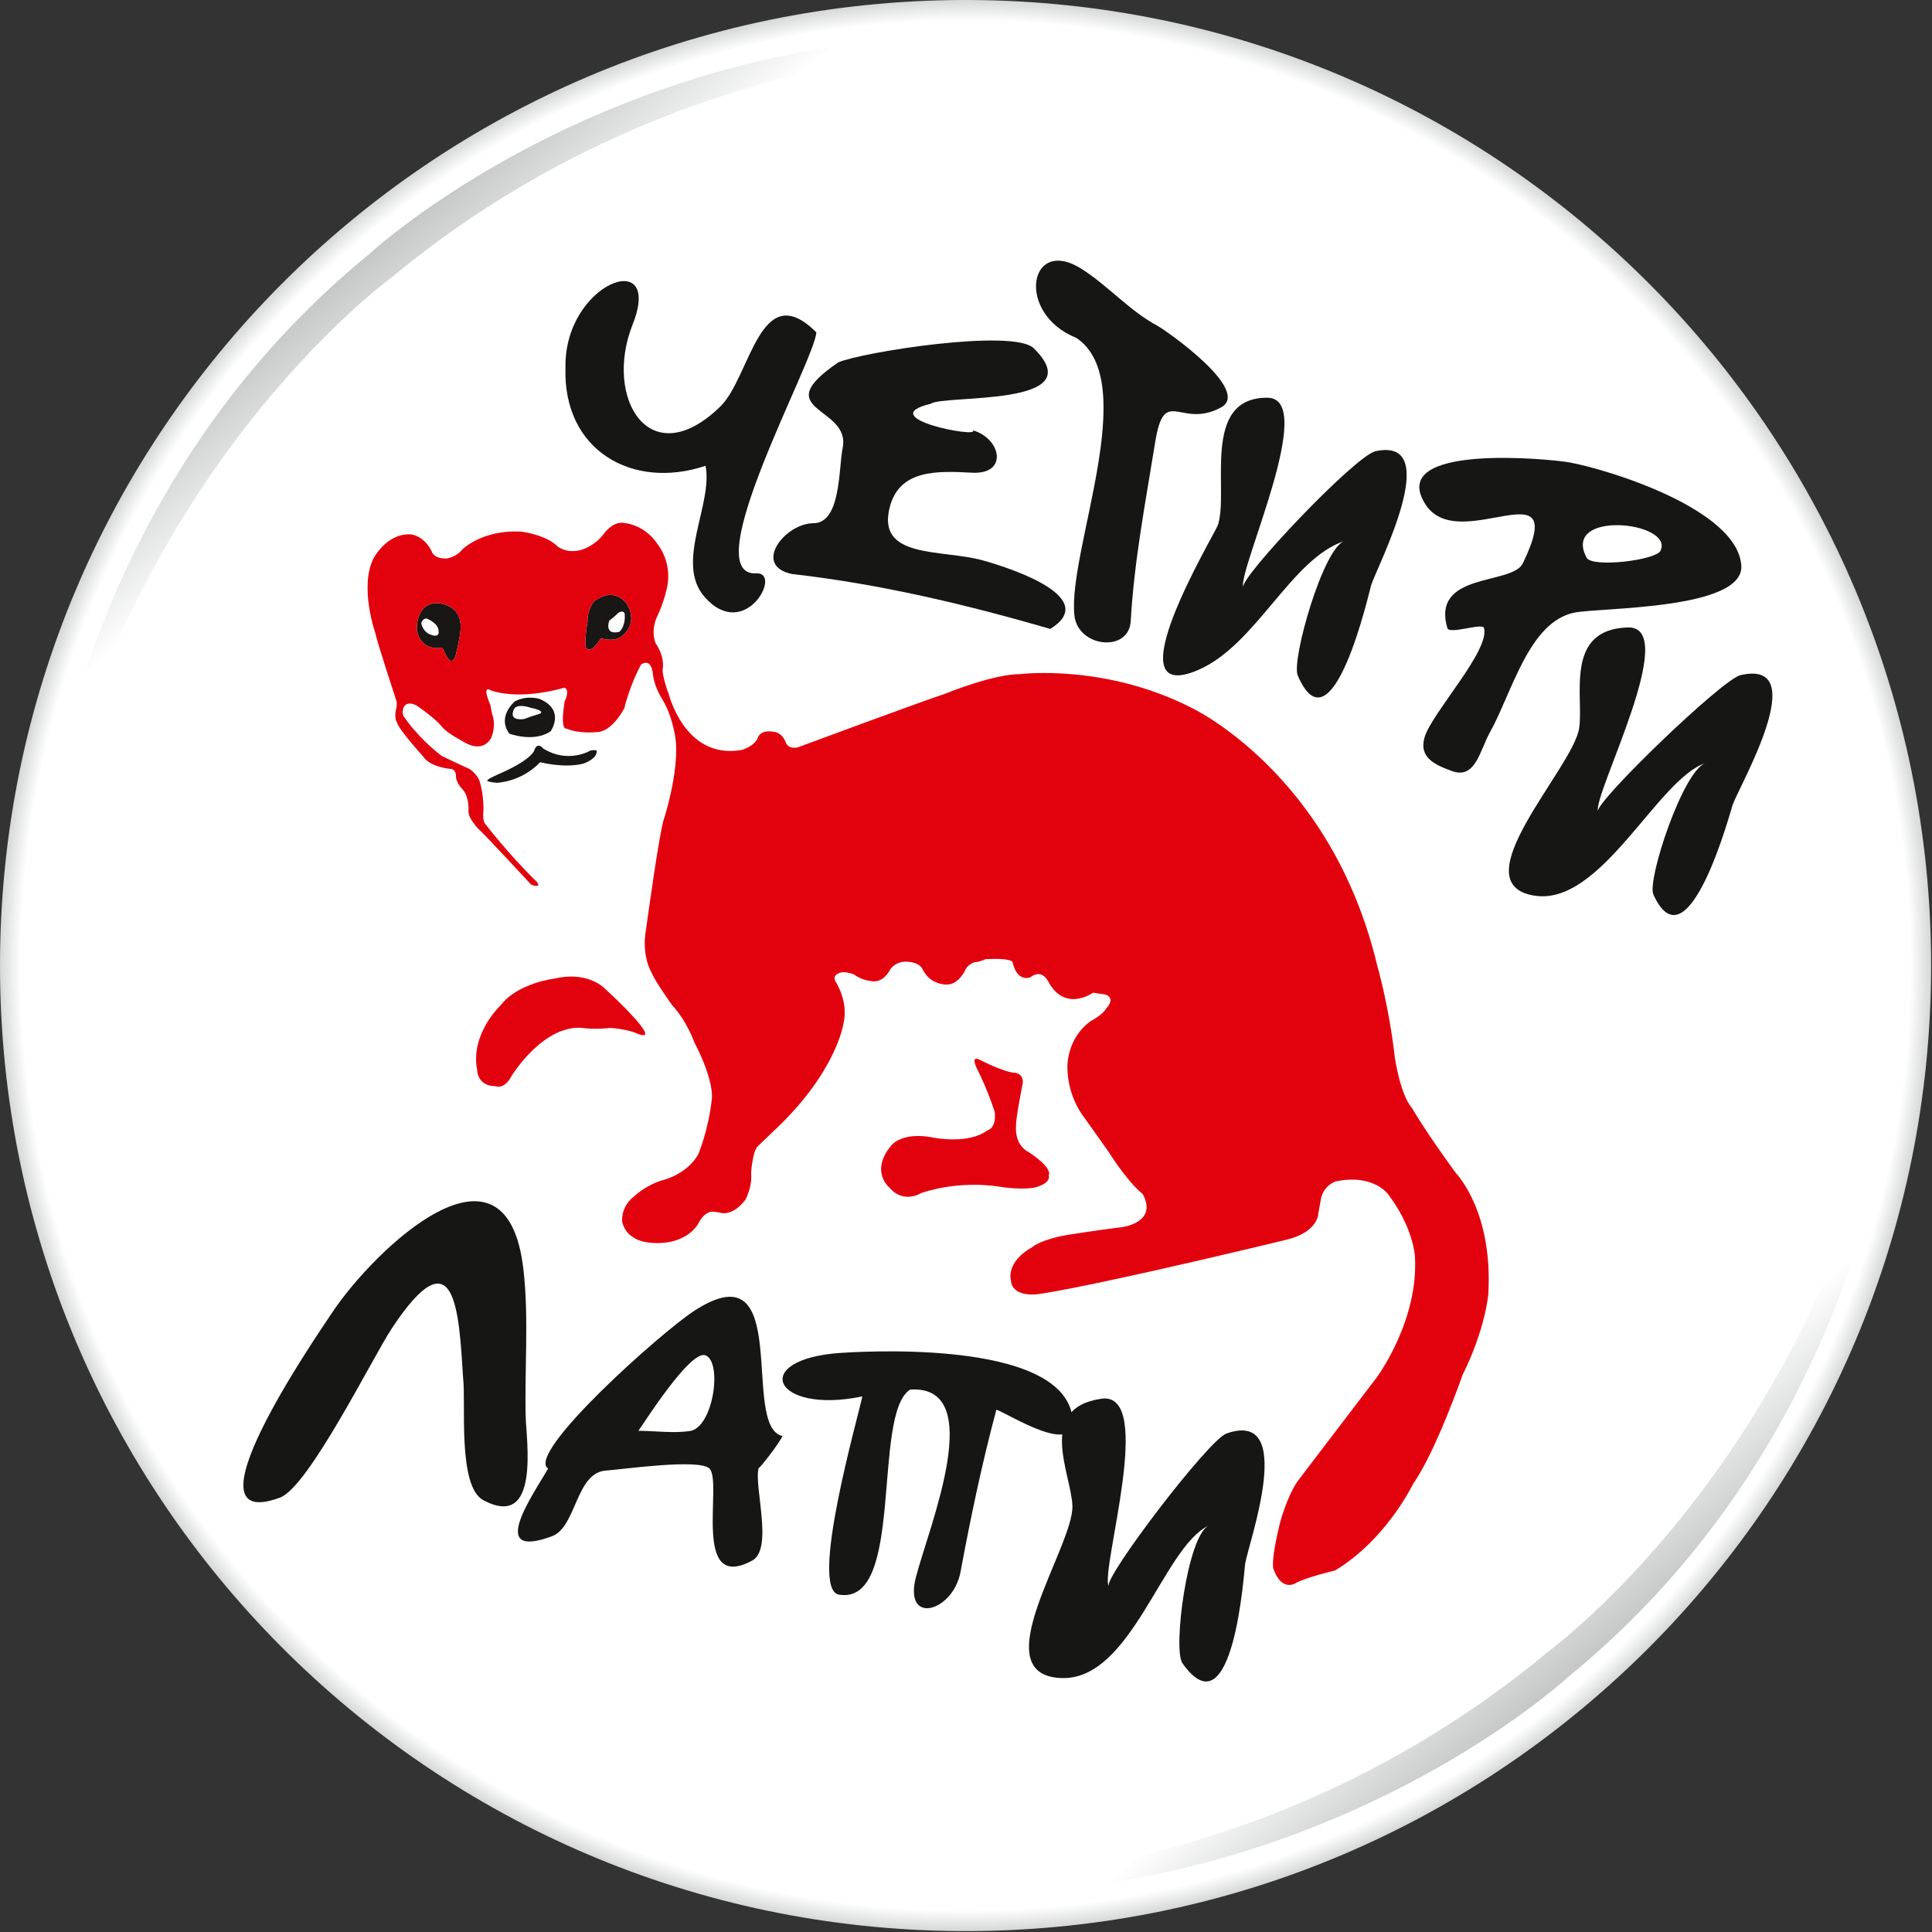 <?xml version="1.0" encoding="UTF-8" standalone="no"?><!DOCTYPE svg PUBLIC "-//W3C//DTD SVG 1.1//EN" "http://www.w3.org/Graphics/SVG/1.1/DTD/svg11.dtd"><svg width="100%" height="100%" viewBox="0 0 1636 1636" version="1.1" xmlns="http://www.w3.org/2000/svg" xmlns:xlink="http://www.w3.org/1999/xlink" xml:space="preserve" xmlns:serif="http://www.serif.com/" style="fill-rule:evenodd;clip-rule:evenodd;stroke-linejoin:round;stroke-miterlimit:2;"><rect x="0" y="0" width="1636" height="1636" fill="#333333" stroke="none"/><path d="M815.556,-0.003c-450.603,1.112 -815.556,366.744 -815.556,817.619c0,450.315 364.05,815.612 813.897,817.615l7.447,0c449.853,-2.003 813.897,-367.3 813.897,-817.615c0,-450.875 -364.947,-816.507 -815.56,-817.619l-4.125,0Z" style="fill:url(#_Radial1);fill-rule:nonzero;"/><path d="M312.563,215.209c-142.907,116.894 -215.497,265 -252.272,390.404c-31.91,102.634 -34.119,176.725 -34.119,176.725c0.253,-1.888 0.541,-3.738 0.803,-5.613c-5.472,54.978 -3.809,89.4 -3.809,89.4c22.015,-421.978 306.634,-629.725 306.634,-629.725c290.913,-242.372 629.3,-195.778 629.3,-195.778c-45.512,-7.244 -89.219,-10.444 -130.85,-10.447c-316.622,-0.016 -515.688,185.034 -515.688,185.034Z" style="fill:url(#_Linear2);fill-rule:nonzero;"/><path d="M1311.37,1398.28c-290.919,242.375 -629.31,195.775 -629.31,195.775c391.629,62.332 646.535,-174.581 646.535,-174.581c142.919,-116.897 215.509,-265.003 252.287,-390.406c31.907,-102.631 34.116,-176.741 34.116,-176.741c-0.259,1.894 -0.544,3.753 -0.803,5.628c5.478,-54.978 3.809,-89.394 3.809,-89.394c-22.012,421.963 -306.634,629.719 -306.634,629.719Z" style="fill:url(#_Linear3);fill-rule:nonzero;"/><path d="M362.695,536.541c0,0 -4.816,-2.653 -5.957,-8.665c0,0 0.688,-3.904 4.266,-4.172c0,0 10.35,3.625 10.406,10.793c0,0 1.413,6.951 -8.715,2.044m5.581,-25.853c-16.753,2.106 -15.306,22.603 -15.306,22.603c2.903,17.582 18.834,15.413 18.834,15.413c2.722,-1.103 3.616,1.306 3.616,1.306l2.306,4.997c5.7,10.734 8.281,-0.775 8.281,-0.775c4.535,-17.872 4.06,-23.678 4.06,-23.678c-0.169,-20.856 -21.791,-19.866 -21.791,-19.866m160.772,10.422c0.456,9.928 -4.66,13.95 -4.66,13.95c-13.278,3.019 -8.437,-9.544 -8.437,-9.544c4.037,-2.872 7.778,-6.694 7.778,-6.694c5.816,-3.006 5.319,2.288 5.319,2.288m1.269,-10.309c-12.204,-15.007 -27.6,-1.272 -27.6,-1.272c-5.994,8.456 -5.172,16.884 -5.172,16.884c-2.438,13.222 -1.785,20.713 -1.785,20.713c1.041,4.665 5.547,2.225 5.547,2.225c3.769,-2.697 7.044,-8.172 7.044,-8.172c0.372,-0.828 2.037,-0.313 2.037,-0.313c12.969,3.185 17.91,-3.665 17.91,-3.665c12.728,-12.304 2.019,-26.4 2.019,-26.4m-95.563,90.946c1.678,-7.028 14.388,-2.5 14.388,-2.5c13.446,2.829 8.1,5.085 8.1,5.085c-8.225,2.515 -8.06,2.556 -13.385,4.528c-13.362,1.747 -9.103,-7.113 -9.103,-7.113m31.566,17.472c0,0 12.606,-17.934 -9.15,-27.25c0,0 -10.153,-3.628 -20.997,1.782c0,0 -15.75,12.796 -4.863,27.525c0,0 20.675,7.775 35.01,-2.057m33.75,16.291c0,0 -18.76,11.556 -40.157,-1.706c0,0 -4.275,-5.682 -7.131,0.543c0,0 -0.14,7.482 -27.712,19.907c0,0 -8.697,3.634 -12.113,6.053c-1.356,0.975 0.553,1.89 7.438,2.553c0,0 20.334,-0.144 37.022,-17.416c0,0 20.59,5.419 36.753,1.116c0,0 11.234,-3.844 11.031,-10.144c0,0 1.656,-1.959 -5.131,-0.906" style="fill:#181715;fill-rule:nonzero;"/><path d="M528.299,537.2c0,0 -4.941,6.85 -17.909,3.669c0,0 -1.669,-0.519 -2.038,0.309c0,0 -3.275,5.475 -7.044,8.175c0,0 -4.506,2.438 -5.55,-2.225c0,0 -0.653,-7.494 1.788,-20.715c0,0 -0.822,-8.429 5.172,-16.885c0,0 15.397,-13.734 27.597,1.275c0,0 10.709,14.094 -2.016,26.397m-142.294,17.031c0,0 -2.578,11.51 -8.281,0.778l-2.303,-4.996c0,0 -0.897,-2.413 -3.616,-1.31c0,0 -15.931,2.169 -18.834,-15.412c0,0 -1.447,-20.494 15.306,-22.603c0,0 21.622,-0.991 21.791,19.865c0,0 0.475,5.806 -4.063,23.678m846.625,438.869c-27.39,-37.641 -36.965,-54.856 -36.965,-54.856c-10.25,-11.65 -14.613,-43.46 -14.613,-43.46c-4.809,-42.621 -14.784,-76.996 -14.784,-76.996c-39.025,-163.879 -158.256,-218.932 -158.256,-218.932c-72.982,-36.89 -143.735,-28.047 -143.735,-28.047c-23.45,-0.1 -63.628,16.535 -63.628,16.535c-22.891,7.603 -121.884,44.315 -121.884,44.315c-11.135,4.907 -13.503,-3.265 -13.503,-3.265c-3.688,-9.022 -10.479,-8.728 -10.479,-8.728c-10.378,-1.907 -12.781,4.315 -12.781,4.315c-2.575,7.897 -13.678,11.007 -13.678,11.007c-49.369,8.906 -62.584,-49.21 -62.584,-49.21l-0.288,-0.062c-5.65,-17 -4.175,-19.538 -4.175,-19.538c1.425,-11.39 -6.05,-21.35 -6.05,-21.35c-4.562,-11.559 1.219,-22.759 1.219,-22.759c5.694,-11.525 8.444,-24.631 8.444,-24.631c4.59,-21.869 -8.175,-36.797 -8.175,-36.797c-11.819,-17.757 -29.96,-17.972 -29.96,-17.972c-9.025,-0.394 -16.022,10.153 -16.022,10.153c-5.334,6.978 -13.637,10.887 -13.637,10.887c-15.059,7.179 -24.903,-0.975 -24.903,-0.975c-9.694,-9.912 -30.494,-12.534 -30.494,-12.534c-33.653,-2.044 -50.522,15.409 -50.522,15.409c-4.387,5.804 -12.409,7.222 -12.409,7.222c-11.725,0.757 -13.185,-5.915 -13.185,-5.915c-6.471,-13.228 -17.112,-14.353 -17.112,-14.353c-20.959,-1.76 -32.359,20.556 -32.359,20.556c-11.754,24.184 1.493,62.187 1.493,62.187c1.538,7.878 17.653,56.941 17.653,56.941c1.257,2.947 0.497,6.672 0.497,6.672c-2.547,9.04 0.472,12.962 0.472,12.962c1.263,5.7 22.063,28.694 22.063,28.694c6.022,9.209 23.118,10.525 23.118,10.525c4.847,0.247 4.707,5.819 4.707,5.819c-0.307,5.775 5.912,11.862 5.912,11.862c5.15,6.022 4.722,16.632 4.722,16.632c-1.2,7.453 9.216,17.35 9.216,17.35c3.078,2.343 43.875,46.387 43.875,46.387c9.64,3.491 4.681,-2.45 4.681,-2.45c-23.659,-22.972 -43.953,-49.406 -43.953,-49.406c-1.885,-3.003 -1.328,-8.531 -1.328,-8.531c1.025,-13.257 -2.675,-25.735 -2.675,-25.735c-1.794,-7.372 -8.932,-11.815 -8.932,-11.815c-17.959,-8.225 -23.771,-11.232 -23.771,-11.232c-20.244,-15.54 -31.291,-32.362 -31.291,-32.362c-2.85,-3.178 -0.991,-8.11 -0.991,-8.11c3.153,-7.281 11.75,-1.737 11.75,-1.737c15.741,11.066 20.332,16.903 20.332,16.903c3.543,5.45 17.859,12.875 17.859,12.875c17.872,11.528 24.294,-2.591 24.294,-2.591c4.14,-9.125 1.75,-17.531 1.75,-17.531c-1.294,-3.744 -2.297,-10.422 -2.297,-10.422c-7.916,-18.387 0.462,-12.34 0.462,-12.34c26.782,8.843 62.041,-2.344 62.041,-2.344c5.403,1.731 0.406,11.503 0.406,11.503c-4.212,25.366 1.572,23.188 1.572,23.188c10.669,4.481 24.663,2.968 24.663,2.968c13.843,0.607 24.303,-20.415 24.303,-20.415c4.965,-20.45 14.153,-36.891 14.153,-36.891c9.65,-6.387 10.225,9.838 10.225,9.838c1.637,10.543 7.903,19.94 7.903,19.94c9.875,16.541 11.416,36.528 11.416,36.528c1.737,27.541 -9.788,63.191 -9.788,63.191c-4.072,9.922 -15.544,94.644 -15.544,94.644c-4.19,22.803 4.716,36.872 4.716,36.872c3.044,7.675 17.55,27.696 17.55,27.696c12.556,13.632 18.544,31.163 18.544,31.163c16.787,32.059 14.987,47.281 14.987,47.281c-2.972,27.669 -11.653,47.772 -11.653,47.772c-9.534,16.666 -29,21.431 -29,21.431c-15.109,4.222 -25.012,13.797 -25.012,13.797c-12.204,9.341 -10.344,22.056 -10.344,22.056c2.722,9.588 8.553,12.247 8.553,12.247c7.403,6.232 22.634,5.485 22.634,5.485c24.569,-0.438 33.047,-16.1 33.047,-16.1c5.7,-11.55 12.697,-10.447 12.697,-10.447c2.059,-0.088 8.228,1.287 8.228,1.287c11.169,0.663 19.453,-11.865 19.453,-11.865c5.45,-11.269 4.666,-19.932 4.666,-19.932c-0.409,-6.715 2.012,-16.765 2.012,-16.765c1.225,-6.963 4.704,-9.253 4.704,-9.253l10.603,-10.207c54.884,-50.534 60.731,-92.465 60.731,-92.465c4.459,-17.791 -5.681,-34.153 -6.166,-34.885c-4.684,-7.09 4.591,-8.59 4.591,-8.59c3.859,-0.663 10.069,1.547 10.069,1.547c8.034,5.556 13.756,5.565 13.756,5.565c11.5,3.369 17.578,-9.881 17.578,-9.881c4.853,-6.322 11.653,-6.228 11.653,-6.228c12.838,-0.428 15.431,6.062 15.431,6.062c6.554,13.938 20.532,13.244 20.532,13.244c9.865,0.185 15.462,-11.7 15.462,-11.7c2.341,-5.784 8.156,-7.181 8.156,-7.181c3.582,-0.041 9.466,-2.647 9.466,-2.647c24.022,-1.069 22.794,2.941 22.794,2.941c3.909,16.868 14.75,12.565 14.75,12.565c10.747,-8.34 15.903,4.438 15.903,4.438c14.359,25.169 37.456,8.484 37.456,8.484l10.819,1.631c8.606,3.675 0.322,11.654 0.322,11.654c-3.416,5.89 -12.991,10.634 -12.991,10.634c-20.925,14.941 -19.919,39.369 -19.919,39.369c0.235,25.656 14.041,42.09 14.041,42.09l20.572,28.982c18.262,28.562 29.091,36.009 29.091,36.009c13.275,24.159 -16.966,28.087 -16.966,28.087c-20.9,2.579 -41.644,5.875 -41.644,5.875c-27,3.841 -34.759,11.063 -34.759,11.063c-22.728,12.831 -18.222,27.853 -18.222,27.853c1.25,16.741 26.219,11.559 26.219,11.559c55.462,-8.722 207.531,-45.712 207.531,-45.712c26.478,-6.56 26.578,-21.747 26.578,-21.747l2.266,-12.831c2.353,-11.478 12.328,-14.682 12.328,-14.682c32.709,-6.806 44.806,11.197 44.806,11.197c20.813,27.46 22.422,51.563 22.422,51.563c3.597,55.172 -32.459,103.4 -32.459,103.4c-40.404,52.887 -67.188,88.14 -67.188,88.14c-9.381,14.163 -14.734,35.432 -14.734,35.432c-7.685,31.168 -5.532,37.981 -5.532,37.981c6.794,19.697 18.285,12.778 18.285,12.778c8.515,-5.081 33.928,-11.041 33.928,-11.041c43.6,-26.028 66.356,-73.637 66.356,-73.637c19.206,-27.35 41.738,-92.013 41.738,-92.013c19.528,-39.215 21.743,-68.356 21.743,-68.356c4.25,-70.603 -27.628,-102.781 -27.628,-102.781" style="fill:#e2020d;fill-rule:nonzero;"/><path d="M546.147,874.281c0,0 -0.479,-6.288 -34.613,-37.769c0,0 -14.35,-14.484 -41.897,-7.863c0,0 -31.194,3.594 -45.8,22.735c0,0 -25.875,24.165 -19.762,54.872c0,0 -0.025,13.184 15.193,13.518c0,0 7.763,3.413 13.925,-8.684c0,0 27.538,-44.991 61.604,-40.472c0,0 7.615,1.25 20.753,-0.059c3.893,-0.403 17.606,1.784 22.84,4.194c0,0 9.597,4.437 7.757,-0.472" style="fill:#e2020d;fill-rule:nonzero;"/><path d="M875.59,1005.75c15.207,-3.818 12.494,-10.434 12.494,-10.434c3.019,-7.044 -16.762,-19.55 -16.762,-19.55c-13.016,-6.613 -10.922,-22.488 -10.922,-22.488c-0.628,-4.437 5.734,-36.481 5.734,-36.481c0.259,-7.54 -5.994,-8.297 -5.994,-8.297c-9.868,-0.278 -30.637,-11.15 -30.637,-11.15c-7.816,-3.912 -2.6,6.738 -2.6,6.738c9.962,19.815 15.39,37.347 15.39,37.347c1.713,14.368 -6.34,15.828 -6.34,15.828c-15.938,11.972 -45.031,6.144 -45.031,6.144c-28.41,-5.744 -36.722,7.225 -36.722,7.225c-17.66,21.775 -0.885,35.175 -0.885,35.175c12.063,14.037 26.866,4.381 26.866,4.381c34.244,-11.278 65.797,-5.35 65.797,-5.35c18.634,2.95 29.612,0.912 29.612,0.912" style="fill:#e2020d;fill-rule:nonzero;"/><path d="M670.695,486.07c74.003,8.394 147.259,25.7 218.644,46.516c41.978,-26.022 -30.075,-50.538 -57.25,-58.097c-34.538,-9.594 -89.781,-0.947 -78.738,-44.722c8.172,-32.459 40.282,-31.05 69.835,-29.484c30.678,1.628 24.778,-28.891 0.522,-35.96c7.706,7.16 -85.582,-10.281 -35.676,-22.409c11.619,-8.041 137.863,3.034 87.419,-46.947c-17.144,-17.069 -145.247,3.178 -165.515,11.831c-61.544,41.881 10.7,36.844 3.637,72.391c-3.581,17.984 -1.387,63.728 -24.769,63.862c-24.39,0.138 -52.018,36.057 -18.109,43.019" style="fill:#161715;"/><path d="M1054.32,1324.46c2.754,-17.485 44.247,-131.76 -15.793,-110.566c-15.225,5.36 -103.494,121.441 -99.75,129.36c-6.928,-14.785 39.931,-165.079 -5.969,-158.847c-55.584,7.822 -25.578,63.962 -24.703,90.7c1.131,34.625 -76.391,143.05 -9.628,145.853c59.747,2.528 85.965,-110.616 125.084,-129.15c-18.206,8.675 -30.466,104.972 -22.306,116.556c43.231,61.416 52.334,-79.234 53.065,-83.906" style="fill:#161715;"/><path d="M1161.08,495.512c4.788,-15.278 62.76,-125.991 3.797,-113.45c-17.237,3.675 -114.384,106.35 -112.222,115.237c-3.9,-15.859 63.563,-160 20.688,-160.509c-56.863,-0.425 -32.369,79.188 -42.06,107.884c-2.365,7.032 -91.475,155.157 -16.371,122.535c49.021,-21.366 78.265,-94.028 123.496,-109.069c-18.003,5.975 -45.018,101.009 -39.509,113.831c29.247,68.11 60.75,-71.884 62.181,-76.459" style="fill:#161715;"/><path d="M1467.26,681.35c6.05,-16.741 68.147,-123.744 6.581,-109.65c-15.603,3.559 -122.766,107.163 -120.741,115.322c-3.746,-15.203 70.56,-156.756 25.419,-155.716c-54.687,1.522 -36.978,59.632 -41.403,85.825c-5.706,33.91 -101.103,131.228 -37.791,141.3c56.672,8.988 103.85,-98.484 144.929,-112.322c-19.101,6.454 -49.697,99.135 -44.188,111.332c29.269,64.697 65.584,-71.597 67.194,-76.091" style="fill:#161715;"/><path d="M584.088,1211.8c-13.74,2.038 -29.537,-0.15 -43.497,-0.218c4.078,-5.475 43.591,-68.257 56.557,-63.96c14.931,4.944 6.987,61.369 -13.06,64.178m78.531,4.188c-35.906,-7.569 9.794,-160.366 -74.228,-106.341c-28.318,18.213 -143.728,121.238 -124.247,133.969c-13.531,23.2 -51.868,77.744 3.357,57.225c20.584,-7.65 20.028,-53.691 45.434,-55.559c14.666,-1.057 78.959,-10.297 87.806,-1.735c11.575,11.213 -15.659,105.947 36.263,77.913c18.206,-9.825 1.015,-63.885 5.481,-78.635c-0.9,2.975 17.584,-20.809 20.134,-26.837" style="fill:#161715;"/><path d="M1406.06,466.432c-3.841,7.943 -57.935,14.556 -62.544,5.812c-21.6,-40.875 74.519,-30.566 62.544,-5.812m68.447,12.246c-3.582,-47.693 -112.941,-81.146 -145.413,-87.1c-15.3,-2.812 -155.534,-16.975 -122.09,35.429c28.334,44.434 123.462,-34.872 82.521,50.015c-9.103,18.703 -77.687,7.122 -63.931,54.853c1.644,5.585 29.722,-4.634 31.01,-0.175c5.571,18.744 -44.45,72.347 -50.322,92.719c-5.038,17.519 9.54,23.466 23.04,28.438c20.157,7.484 23.763,-17.375 32.269,-32.597c18.694,-33.447 33.103,-94.182 71.984,-101.572c22.729,-4.316 143.919,-2.41 140.932,-40.01" style="fill:#161715;"/><path d="M911.42,286.113c55.478,37.04 -7.384,180.465 -1.637,234.946c2.884,27.294 46.196,31.869 47.706,4.885c2.884,-51.085 12.6,-101.1 20.709,-151.497c7.853,-48.719 21.219,-10.872 55.66,-29.369c26.703,-14.347 -47.382,-65.837 -53.644,-69.162c-23.591,-12.541 -41.853,-33.947 -64.356,-48.235c-44.797,-28.325 -55.988,37.925 -4.438,58.432" style="fill:#161715;"/><path d="M908.149,1200.09c-8.134,-62.003 -157.187,-57 -195.85,-54.497c-78.294,5.14 -57.625,52.512 17.913,36.878c-3.307,16.587 -45.591,163.631 -19.782,167.866c56.166,9.253 27.588,-152.716 60.25,-173.657c66.388,-4.315 15.441,117.538 4.863,159.022c-10.488,41.16 31.509,29.15 37.812,-4.597c8.672,-46.543 18.122,-91.65 30.378,-137.447c11.169,4.135 68.847,41.022 64.416,6.432" style="fill:#161715;"/><path d="M691.255,281.414c-47.813,-47.681 -55.613,37.847 -81.357,62.881c-59.762,58.088 -98.912,-7.256 -74.196,-69.506c26.596,-67.085 -58.438,-34.9 -56.85,36.662c-2.275,69.925 56.731,103.75 118.59,82.978c6.547,32.41 -26.278,82.088 -0.79,111.066c34.112,38.803 66.346,-21.272 43.768,-20c-52.075,2.941 50.057,-181.162 50.835,-204.081" style="fill:#161715;"/><path d="M392.142,1166.85c2.584,20.6 -4.907,91.753 17.118,103.481c48.263,25.722 36.385,-50.75 35.894,-70.456c-1.025,-41.269 2.788,-84.175 -1.934,-125.053c-14.353,-124.185 -126.107,-17.013 -161.778,36.406c-14.963,22.413 -129.06,188.181 -44.335,156.938c24.263,-8.947 78.491,-118.847 94.785,-143.475c53.675,-81.079 56.718,-14.772 60.25,42.159" style="fill:#161715;"/><defs><radialGradient id="_Radial1" cx="0" cy="0" r="1" gradientUnits="userSpaceOnUse" gradientTransform="matrix(817.62,0,0,817.62,817.62,817.614)"><stop offset="0" style="stop-color:#fff;stop-opacity:1"/><stop offset="0.97" style="stop-color:#fff;stop-opacity:1"/><stop offset="1" style="stop-color:#c5c7c7;stop-opacity:1"/></radialGradient><linearGradient id="_Linear2" x1="0" y1="0" x2="1" y2="0" gradientUnits="userSpaceOnUse" gradientTransform="matrix(-201.067,-239.622,239.622,-201.067,501.021,465.158)"><stop offset="0" style="stop-color:#fff;stop-opacity:1"/><stop offset="0.62" style="stop-color:#fff;stop-opacity:1"/><stop offset="1" style="stop-color:#c5c7c7;stop-opacity:1"/></linearGradient><linearGradient id="_Linear3" x1="0" y1="0" x2="1" y2="0" gradientUnits="userSpaceOnUse" gradientTransform="matrix(201.063,239.618,-239.618,201.063,1140.15,1169.53)"><stop offset="0" style="stop-color:#fff;stop-opacity:1"/><stop offset="0.62" style="stop-color:#fff;stop-opacity:1"/><stop offset="1" style="stop-color:#c5c7c7;stop-opacity:1"/></linearGradient></defs></svg>